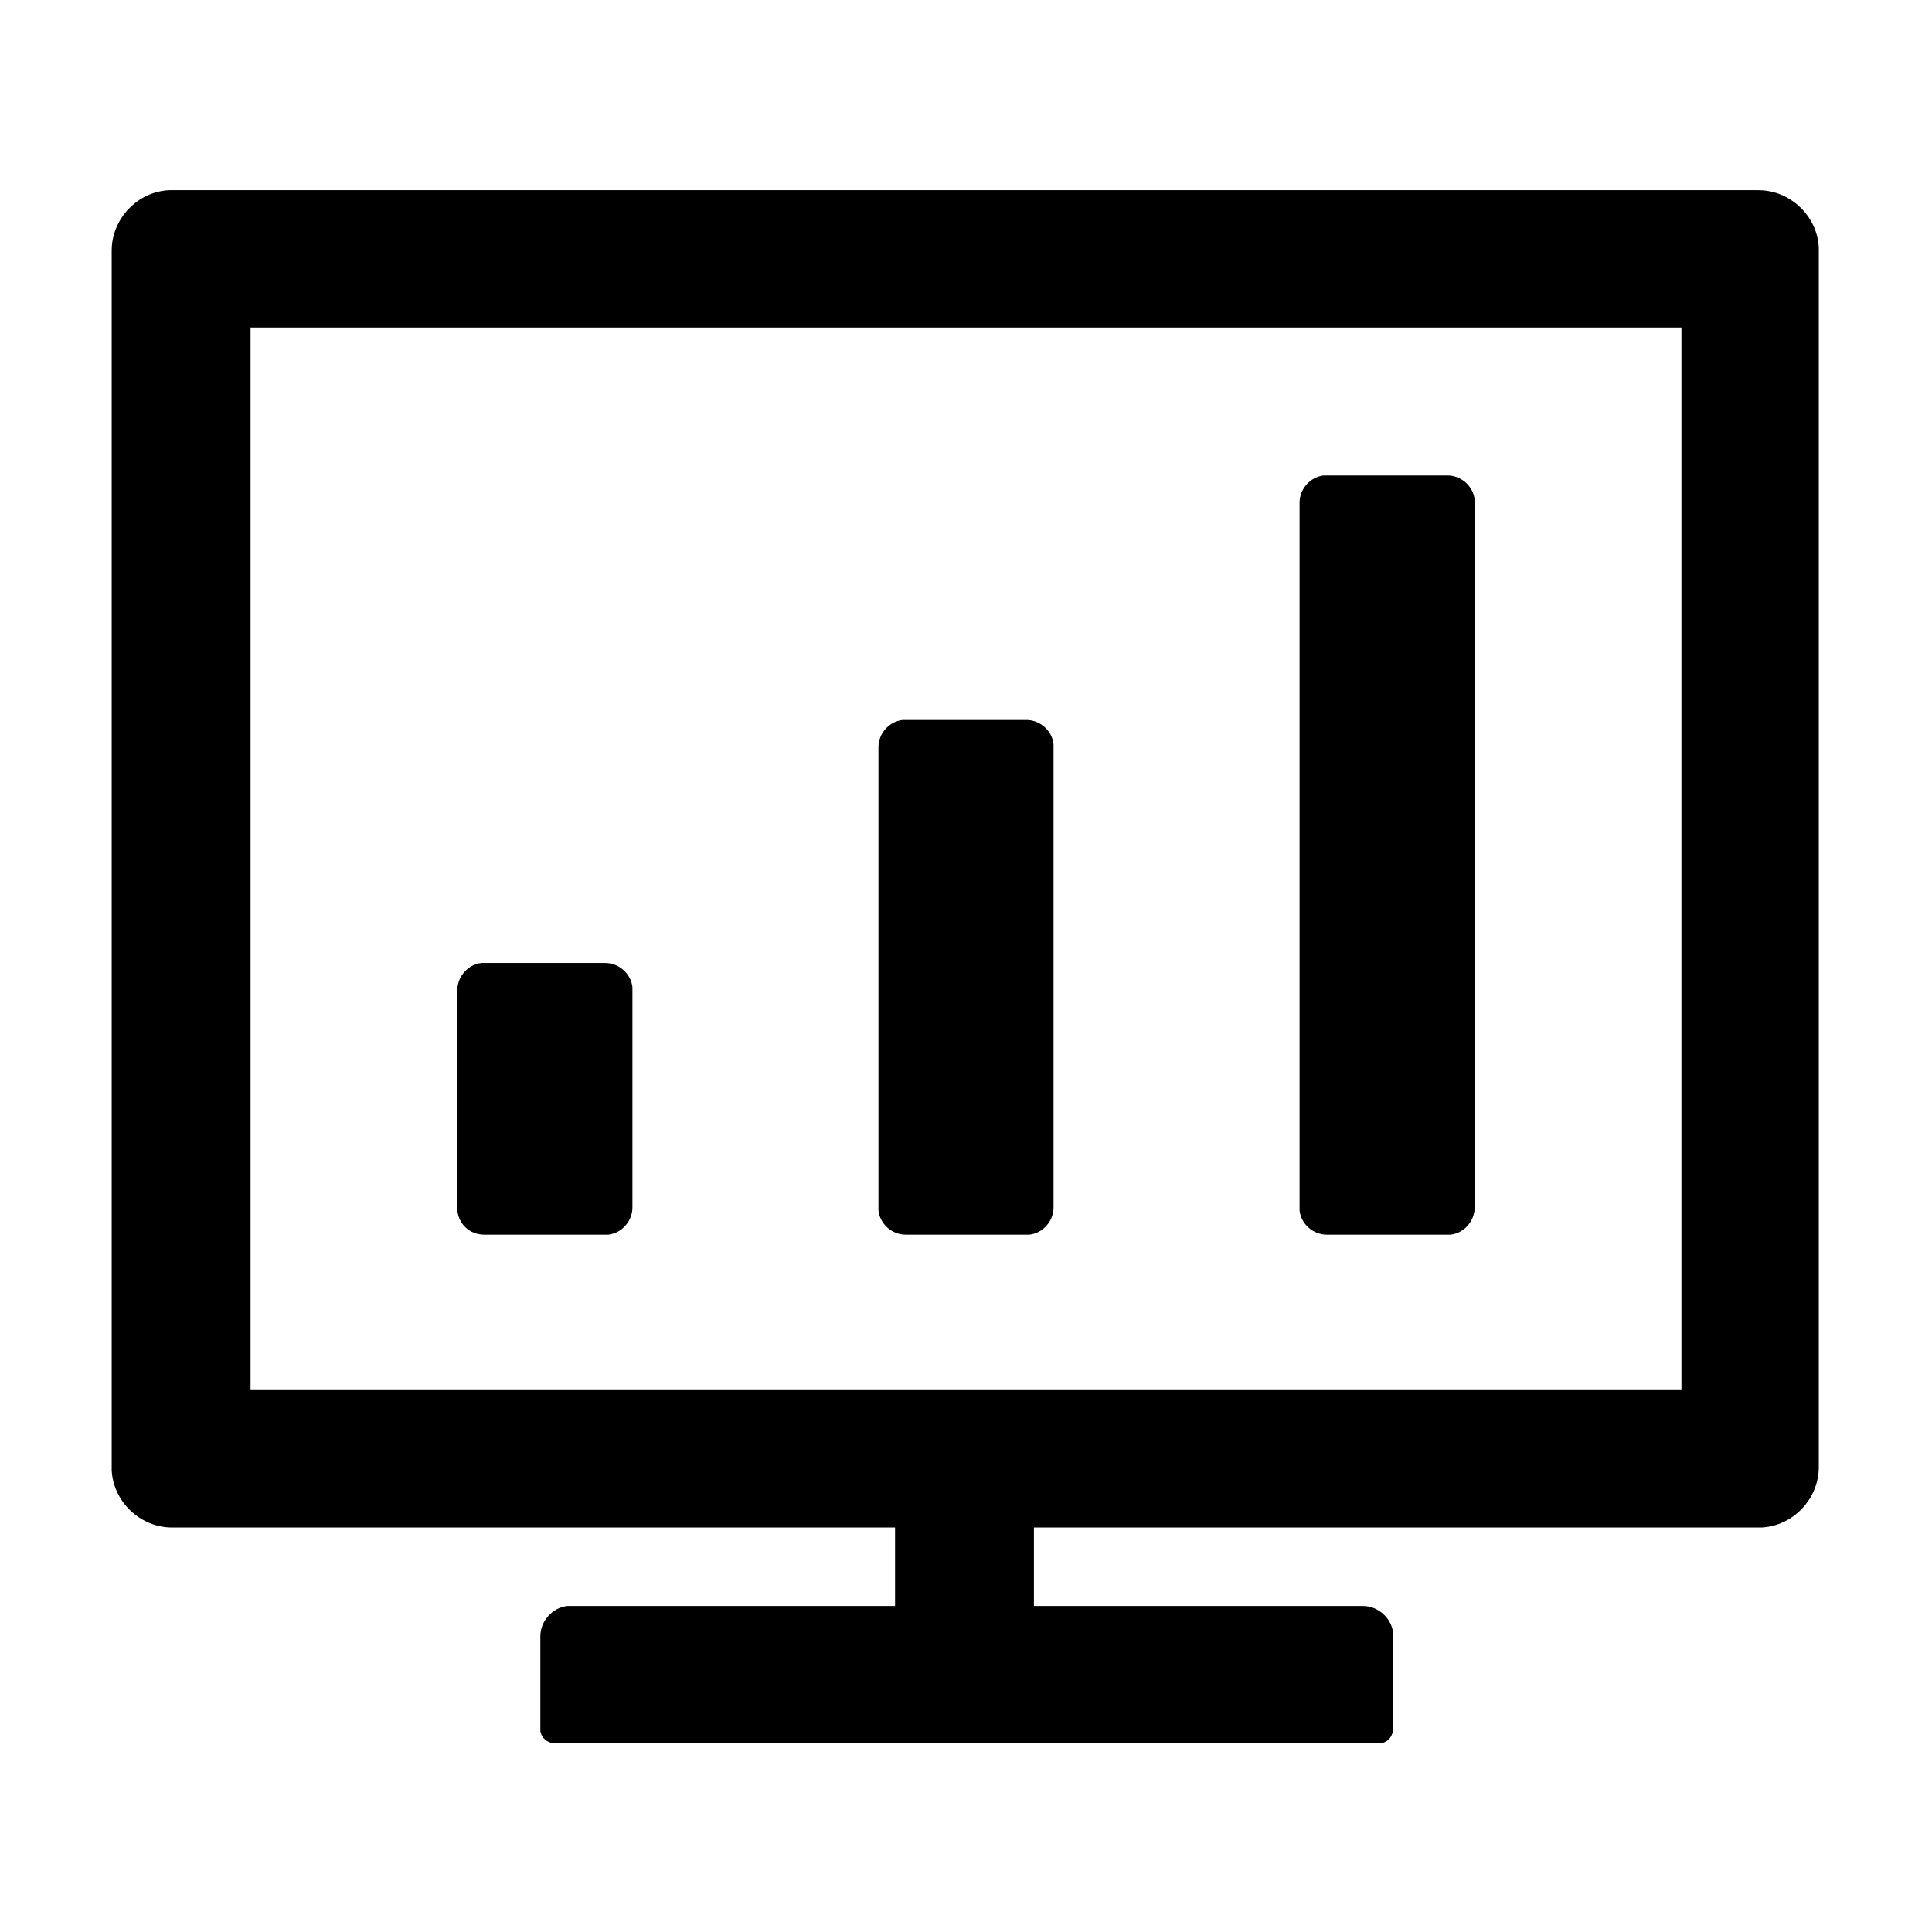 <?xml version="1.0" standalone="no"?><!DOCTYPE svg PUBLIC "-//W3C//DTD SVG 1.1//EN" "http://www.w3.org/Graphics/SVG/1.1/DTD/svg11.dtd"><svg t="1584515730760" class="icon" viewBox="0 0 1024 1024" version="1.1" xmlns="http://www.w3.org/2000/svg" p-id="36347" xmlns:xlink="http://www.w3.org/1999/xlink" width="200" height="200"><defs><style type="text/css"></style></defs><path d="M480 654.4h65.6c7.2-0.8 12.8-7.2 12.8-14.4V394.4c-0.8-7.2-7.2-12.8-14.4-12.8h-65.6c-7.2 0.8-12.8 7.2-12.8 14.4v245.6c0.8 7.2 7.2 12.8 14.4 12.8zM703.2 654.4h65.6c7.2-0.8 12.8-7.2 12.8-14.4V264.8c-0.8-7.2-7.2-12.8-14.4-12.8h-65.6c-7.2 0.8-12.8 7.2-12.8 14.4V641.6c0.8 7.2 7.2 12.8 14.4 12.8zM256.8 654.4h65.6c7.2-0.8 12.8-7.2 12.8-14.4V523.2c-0.8-7.2-7.2-12.8-14.4-12.8h-65.6c-7.2 0.8-12.8 7.2-12.8 14.4v116.8c0.8 7.2 6.4 12.8 14.4 12.8z" p-id="36348"></path><path d="M964 131.2c-0.8-16.8-15.2-30.4-32-30.4H89.6c-16.8 0.8-30.4 15.2-30.4 32v646.4c0.8 16.8 15.2 30.4 32 30.4h383.2v41.6H300.8c-8 0.8-14.4 8-14.4 16v50.4c0.8 4 4 6.4 8 6.4h437.6c4-0.8 6.4-4 6.4-8v-50.4c-0.8-8-8-14.4-16-14.4H548v-41.6H933.6c16.8-0.8 30.4-15.2 30.4-32V131.2z m-72.8 605.6H132.8V173.6h758.4v563.2z" p-id="36349"></path></svg>